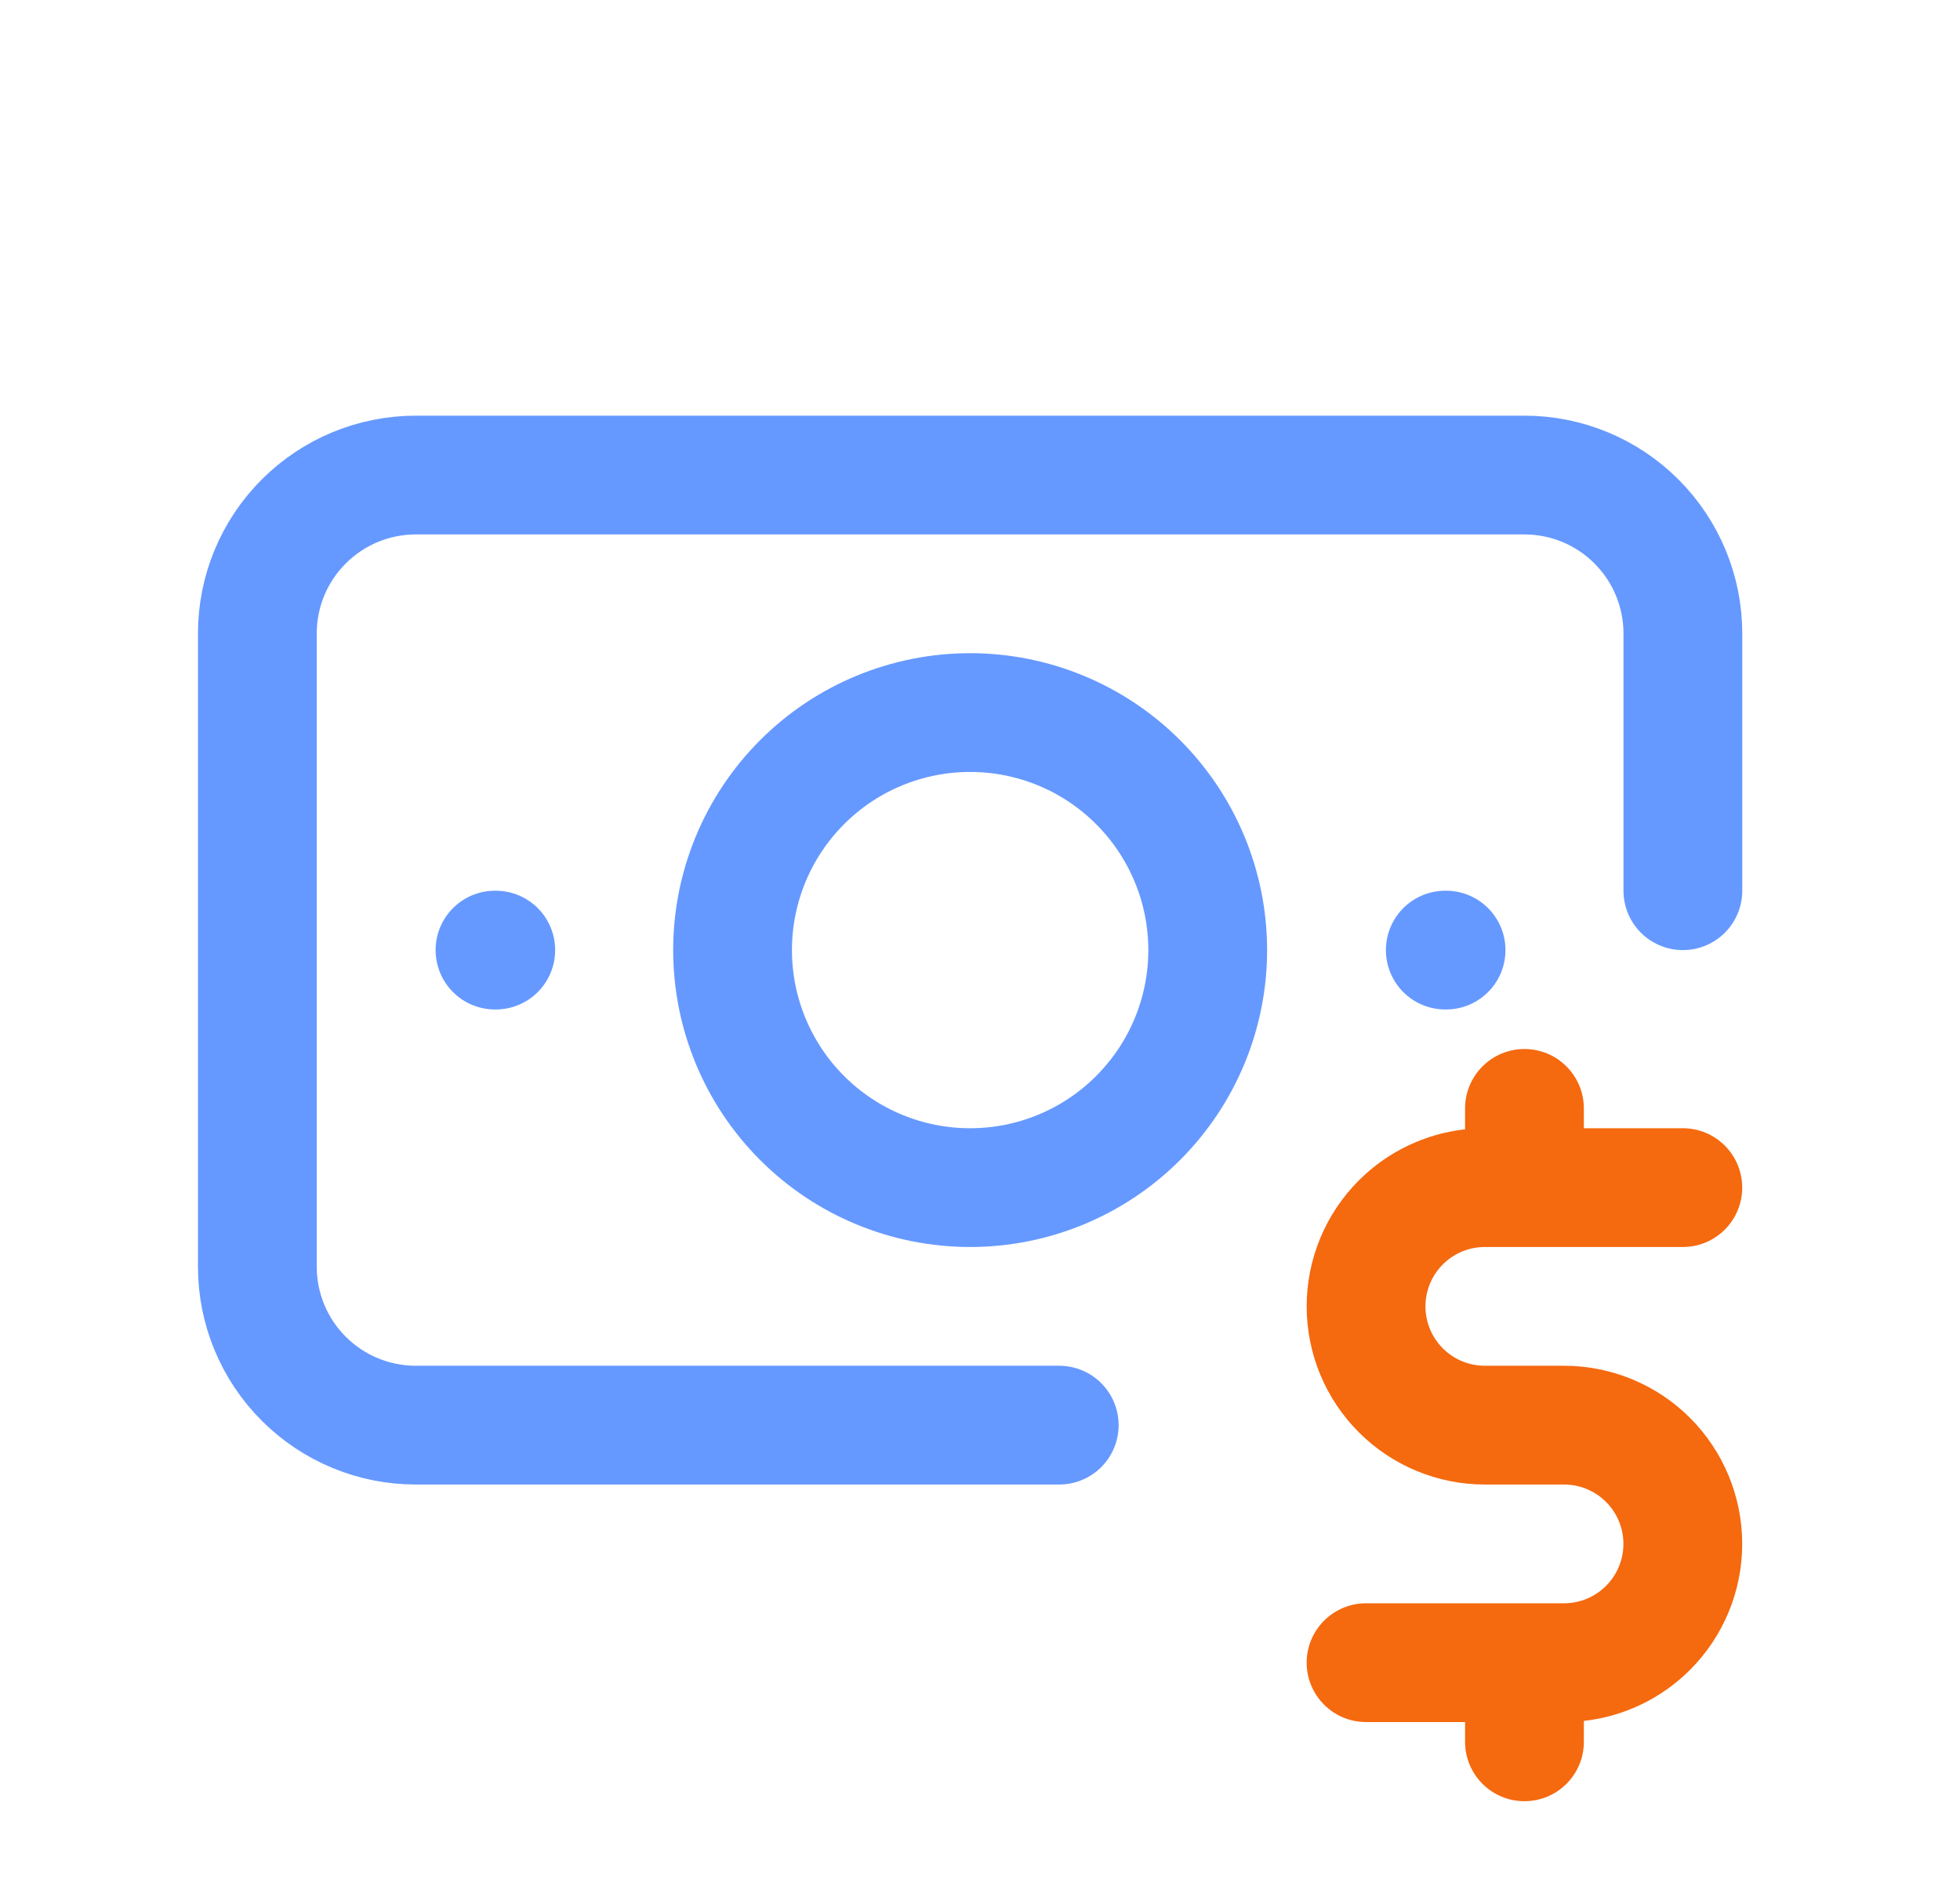 <svg width="33" height="32" viewBox="0 0 33 32" fill="none" xmlns="http://www.w3.org/2000/svg">
  <path
    d="M12.334 16C12.334 17.061 12.755 18.078 13.505 18.828C14.255 19.579 15.273 20 16.334 20C17.394 20 18.412 19.579 19.162 18.828C19.912 18.078 20.334 17.061 20.334 16C20.334 14.939 19.912 13.922 19.162 13.172C18.412 12.421 17.394 12 16.334 12C15.273 12 14.255 12.421 13.505 13.172C12.755 13.922 12.334 14.939 12.334 16Z"
    stroke="#6699FF" stroke-width="2" stroke-linecap="round" stroke-linejoin="round"/>
  <path fill-rule="evenodd" clip-rule="evenodd"
        d="M26.667 18.666C26.667 18.114 26.219 17.666 25.667 17.666C25.115 17.666 24.667 18.114 24.667 18.666V19.018C23.994 19.093 23.362 19.395 22.879 19.878C22.316 20.441 22 21.204 22 22C22 22.796 22.316 23.558 22.879 24.121C23.441 24.684 24.204 25 25 25H26.333C26.599 25 26.853 25.105 27.04 25.293C27.228 25.48 27.333 25.735 27.333 26C27.333 26.265 27.228 26.519 27.04 26.707C26.853 26.895 26.599 27 26.333 27H23C22.448 27 22 27.448 22 28C22 28.552 22.448 29 23 29H24.667V29.333C24.667 29.886 25.115 30.333 25.667 30.333C26.219 30.333 26.667 29.886 26.667 29.333V28.981C27.34 28.906 27.971 28.605 28.455 28.121C29.017 27.558 29.333 26.796 29.333 26C29.333 25.204 29.017 24.441 28.455 23.878C27.892 23.316 27.129 23 26.333 23H25C24.735 23 24.48 22.895 24.293 22.707C24.105 22.519 24 22.265 24 22C24 21.735 24.105 21.48 24.293 21.293C24.48 21.105 24.735 21 25 21H25.66C25.663 21 25.665 21 25.667 21C25.669 21 25.671 21 25.674 21H28.333C28.886 21 29.333 20.552 29.333 20C29.333 19.448 28.886 19 28.333 19H26.667V18.666Z"
        fill="#F5690F"/>
  <path
    d="M28.334 15V10.667C28.334 9.959 28.052 9.281 27.552 8.781C27.052 8.281 26.374 8 25.667 8H7C6.293 8 5.615 8.281 5.115 8.781C4.614 9.281 4.333 9.959 4.333 10.667V21.333C4.333 22.041 4.614 22.719 5.115 23.219C5.615 23.719 6.293 24 7 24H17.834"
    stroke="#6699FF" stroke-width="2" stroke-linecap="round" stroke-linejoin="round"/>
  <path d="M24.334 16H24.347" stroke="#6699FF" stroke-width="2" stroke-linecap="round" stroke-linejoin="round"/>
  <path d="M8.334 16H8.347" stroke="#6699FF" stroke-width="2" stroke-linecap="round" stroke-linejoin="round"/>
</svg>

